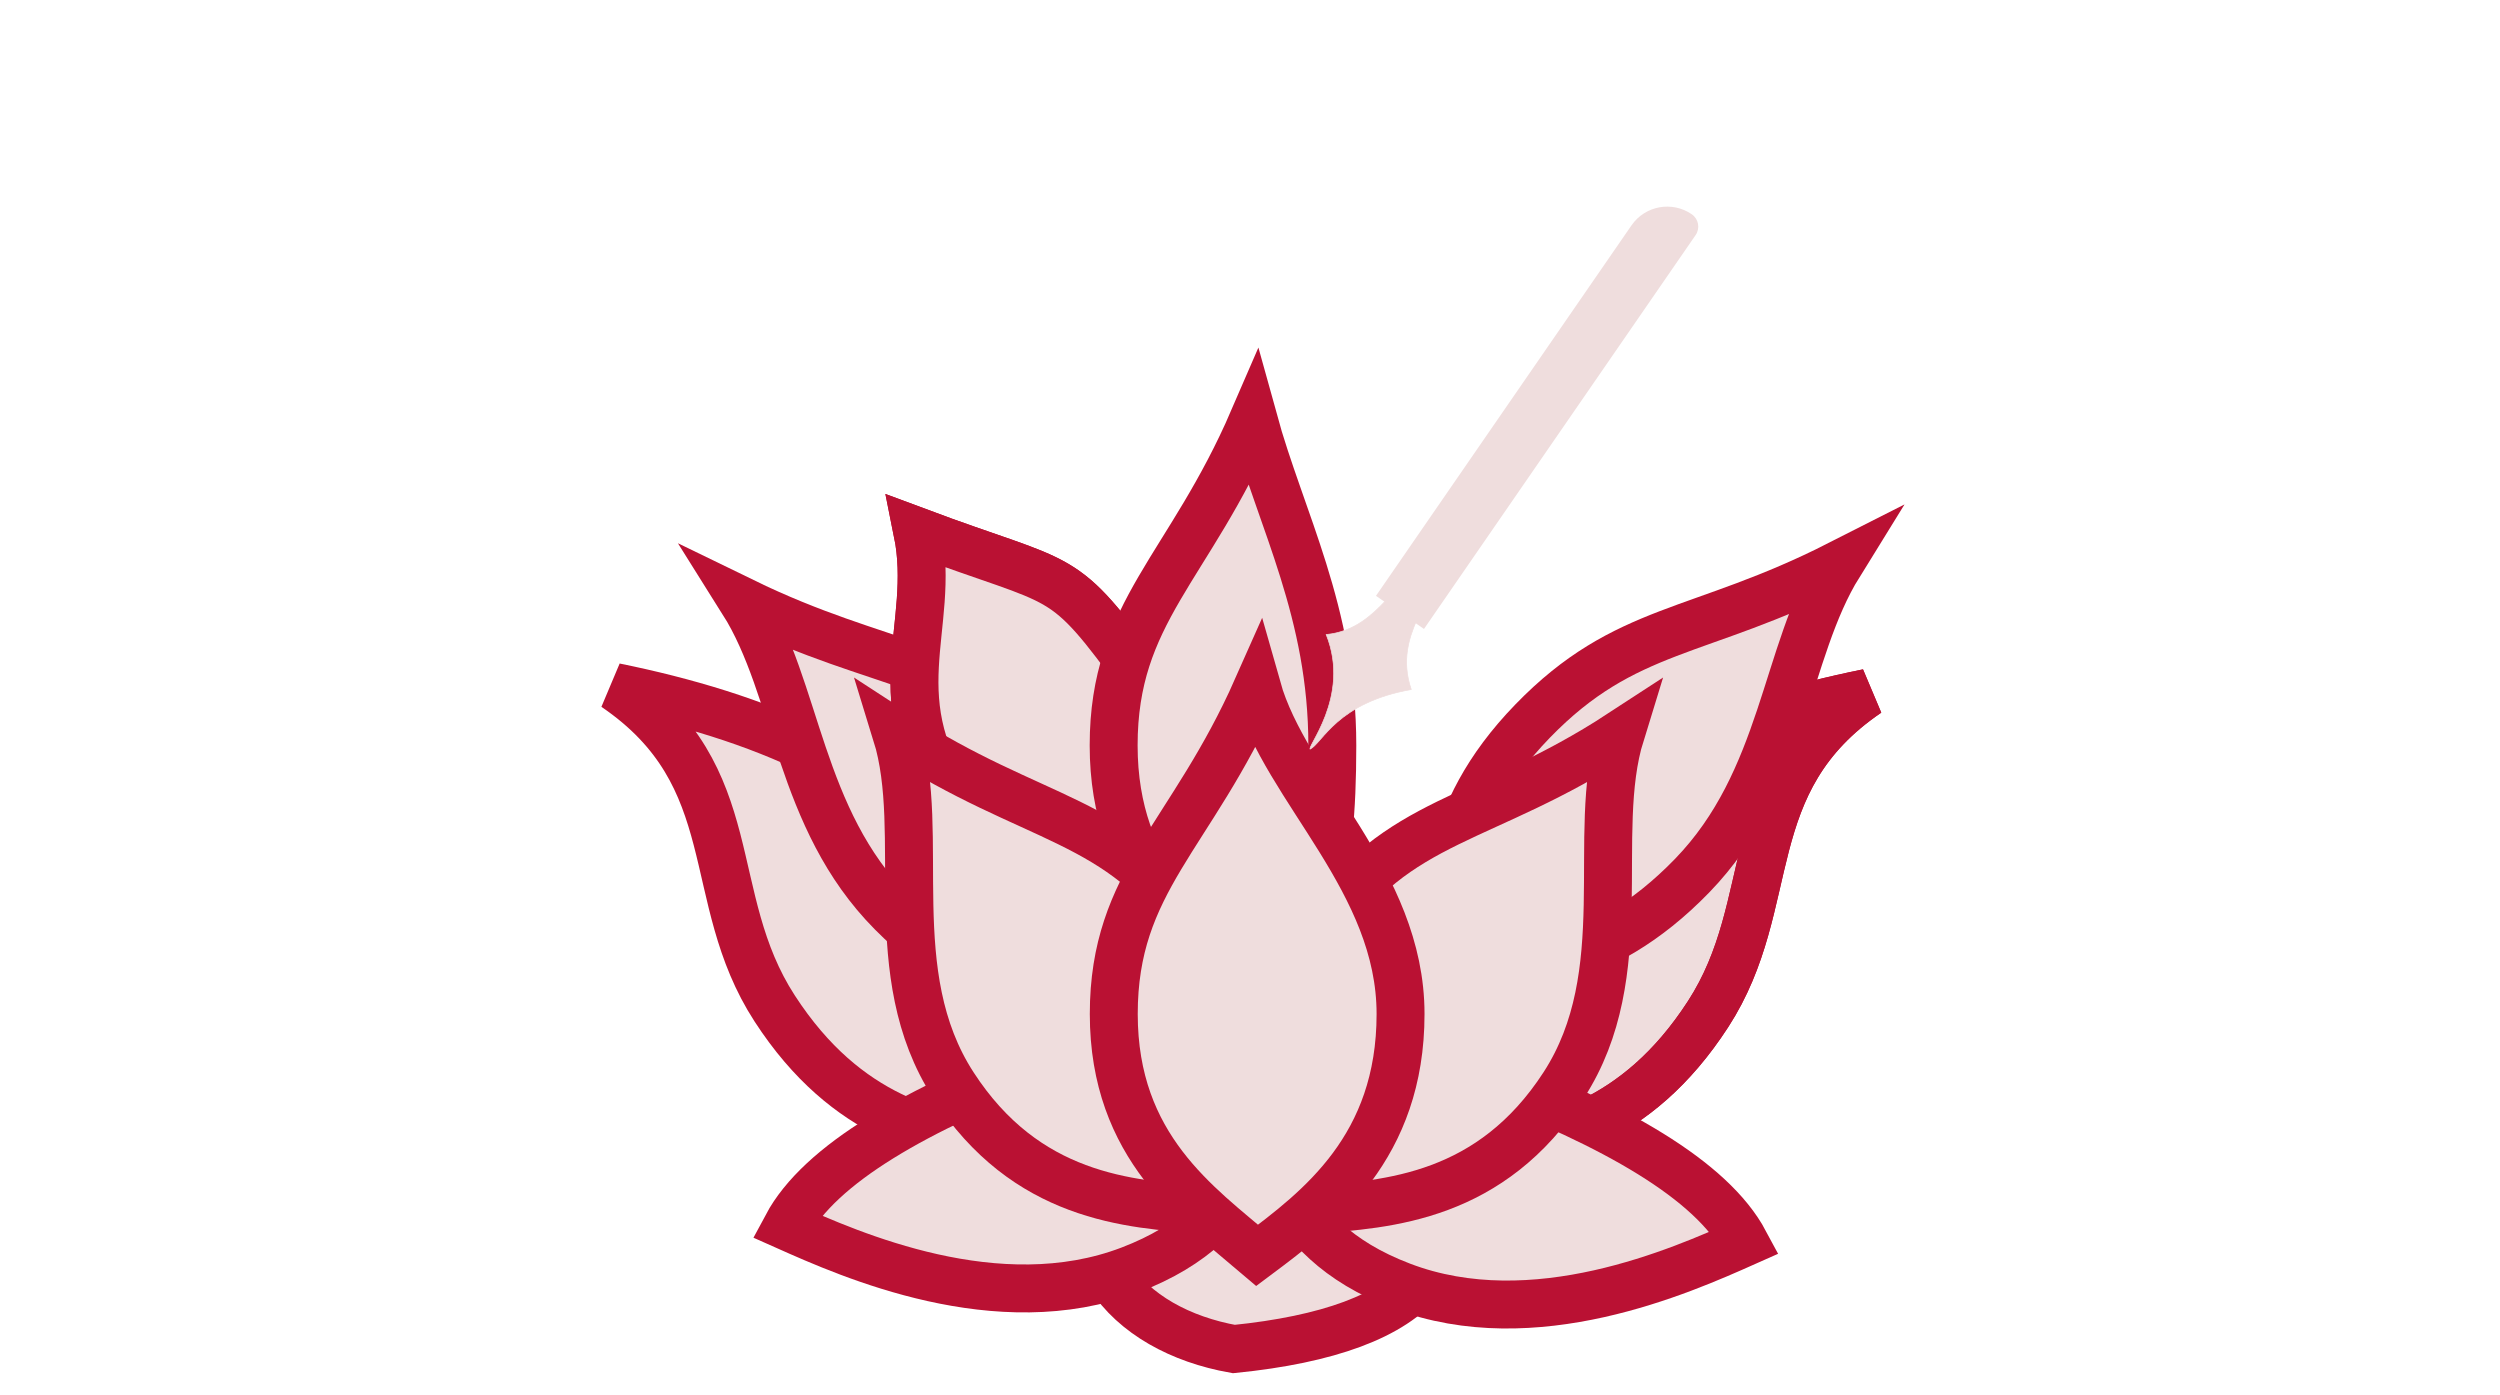 <svg width="3651" height="2037" viewBox="0 0 3651 2037" fill="none" xmlns="http://www.w3.org/2000/svg">
<path d="M2045.37 1637.81C2181.27 1832.56 2076.57 1942.47 1801.92 1970.12C1646.17 1942.47 1531.77 1823.11 1626.55 1637.81C1626.55 1443.18 1739.76 1379 1835.96 1162.03C1877.79 1309.98 2045.37 1443.18 2045.37 1637.81Z" fill="#EFDDDD" stroke="#BA1133" stroke-width="70"/>
<path d="M1131.28 1472.64C1237.16 1635.95 1367.31 1659.04 1465.83 1675.72C1484.56 1575.7 1522.84 1450.73 1416.96 1287.42C1311.08 1124.12 1100.53 1044.44 897.978 1003.31C1090.37 1134.25 1025.4 1309.33 1131.28 1472.64Z" fill="#EFDDDD"/>
<path d="M1131.28 1472.64C1237.16 1635.95 1367.31 1659.04 1465.83 1675.72C1484.56 1575.7 1522.84 1450.73 1416.96 1287.42C1311.08 1124.12 1100.53 1044.44 897.978 1003.31C1090.37 1134.25 1025.4 1309.33 1131.28 1472.64Z" fill="#EFDDDD"/>
<path d="M1131.28 1472.64C1237.16 1635.95 1367.31 1659.04 1465.83 1675.72C1484.56 1575.7 1522.84 1450.73 1416.96 1287.42C1311.08 1124.12 1100.53 1044.44 897.978 1003.31C1090.37 1134.25 1025.4 1309.33 1131.28 1472.64Z" stroke="#BA1133" stroke-width="70"/>
<path d="M2494.39 1481.15C2388.51 1644.46 2258.36 1667.55 2159.84 1684.23C2141.12 1584.21 2102.84 1459.24 2208.72 1295.93C2314.6 1132.62 2525.14 1052.95 2727.7 1011.82C2535.3 1142.76 2600.27 1317.84 2494.39 1481.15Z" fill="#EFDDDD"/>
<path d="M2494.39 1481.15C2388.51 1644.46 2258.36 1667.55 2159.84 1684.23C2141.12 1584.21 2102.84 1459.24 2208.72 1295.93C2314.6 1132.62 2525.14 1052.95 2727.7 1011.82C2535.3 1142.76 2600.27 1317.84 2494.39 1481.15Z" fill="#EFDDDD"/>
<path d="M2494.39 1481.15C2388.51 1644.46 2258.36 1667.55 2159.84 1684.23C2141.12 1584.21 2102.84 1459.24 2208.72 1295.93C2314.6 1132.62 2525.14 1052.95 2727.7 1011.82C2535.3 1142.76 2600.27 1317.84 2494.39 1481.15Z" stroke="#BA1133" stroke-width="70"/>
<path d="M2494.39 1481.15C2388.51 1644.46 2258.36 1667.55 2159.84 1684.23C2141.12 1584.21 2102.84 1459.24 2208.72 1295.93C2314.6 1132.62 2525.14 1052.95 2727.7 1011.82C2535.3 1142.76 2600.27 1317.84 2494.39 1481.15Z" stroke="#BA1133" stroke-width="70"/>
<path d="M1302.52 1332.72C1439.55 1470.93 1569.69 1468.9 1668.02 1466.59C1664.46 1366.28 1674.32 1238.17 1537.29 1099.96C1400.26 961.748 1291.61 979.092 1084.92 878.477C1165.65 1006.8 1165.49 1194.51 1302.52 1332.72Z" fill="#EFDDDD" stroke="#BA1133" stroke-width="70"/>
<path d="M1401.9 1188.08C1523.41 1355.16 1655.6 1377.39 1755.6 1393.4C1764.63 1290.04 1790.78 1160.73 1669.28 993.64C1547.77 826.551 1561.77 859.207 1339.83 776.247C1368.67 918.532 1280.39 1020.99 1401.9 1188.08Z" fill="#EFDDDD" stroke="#BA1133" stroke-width="70"/>
<path d="M1401.9 1188.08C1523.41 1355.16 1655.6 1377.39 1755.6 1393.4C1764.63 1290.04 1790.78 1160.73 1669.28 993.64C1547.77 826.551 1561.77 859.207 1339.83 776.247C1368.67 918.532 1280.39 1020.99 1401.9 1188.08Z" fill="#EFDDDD" stroke="#BA1133" stroke-width="70"/>
<path d="M1650.06 1854.73C1457.03 1928.35 1241.44 1832.07 1148.93 1790.87C1197.8 1699.35 1339.21 1619.46 1532.25 1545.83C1725.28 1472.21 1695.72 1491.92 1926.95 1543.62C1825.09 1647.07 1843.1 1781.1 1650.06 1854.73Z" fill="#EFDDDD" stroke="#BA1133" stroke-width="70"/>
<path d="M2047.02 1878.22C2240.06 1951.84 2455.65 1855.56 2548.16 1814.36C2499.29 1722.84 2357.87 1642.95 2164.84 1569.32C1971.81 1495.7 2001.36 1515.41 1770.14 1567.11C1871.99 1670.56 1853.99 1804.59 2047.02 1878.22Z" fill="#EFDDDD" stroke="#BA1133" stroke-width="70"/>
<path d="M2471.1 1278.91C2335.61 1418.63 2206.73 1419.27 2109.34 1418.99C2112.7 1319.54 2102.73 1192.81 2238.22 1053.09C2373.7 913.362 2481.33 928.33 2685.86 824.431C2606.13 953.207 2606.59 1139.18 2471.1 1278.91Z" fill="#EFDDDD" stroke="#BA1133" stroke-width="70"/>
<path d="M2283.6 1584.88C2177.72 1748.18 2028.91 1759.17 1916.18 1766.65C1883.91 1657.84 1826.3 1520.34 1932.18 1357.03C2038.06 1193.73 2167.97 1201.46 2366.72 1071.74C2321.34 1218.64 2389.48 1421.57 2283.6 1584.88Z" fill="#EFDDDD" stroke="#BA1133" stroke-width="70"/>
<path d="M1392.35 1584.88C1498.22 1748.18 1647.04 1759.17 1759.77 1766.65C1792.04 1657.84 1849.65 1520.34 1743.77 1357.03C1637.89 1193.73 1507.98 1201.46 1309.23 1071.74C1354.61 1218.64 1286.47 1421.57 1392.35 1584.88Z" fill="#EFDDDD" stroke="#BA1133" stroke-width="70"/>
<path d="M1945.72 1088.55C1945.72 1283.18 1918.66 1373.36 1830.45 1440.96C1746.37 1367.21 1626.37 1283.18 1626.37 1088.54C1626.37 893.911 1736.7 829.729 1830.45 612.75C1871.22 760.712 1945.72 893.917 1945.72 1088.55Z" fill="#EFDDDD" stroke="#BA1133" stroke-width="70"/>
<path d="M2045.37 1480.87C2045.37 1675.5 1926.48 1765.67 1835.96 1833.27C1749.69 1759.53 1626.55 1675.5 1626.55 1480.87C1626.55 1286.24 1739.76 1222.06 1835.96 1005.09C1877.79 1153.05 2045.37 1286.24 2045.37 1480.87Z" fill="#EFDDDD" stroke="#BA1133" stroke-width="70"/>
<path d="M2009.47 870.168L2079.57 918.515L2476.28 343.32C2483.13 333.394 2480.63 319.796 2470.71 312.95V312.95C2441.92 293.095 2402.49 300.337 2382.63 329.124L2009.47 870.168Z" fill="#EFDDDD"/>
<path d="M1953.07 1054.38C1974.19 1036.08 2006.63 1016.54 2061 1006.98C2046.41 964.146 2058.23 930.465 2069.38 904.755C2070.55 902.057 2071.71 899.454 2072.83 896.938C2074.39 893.423 2075.88 890.08 2077.22 886.889C2079.51 881.421 2081.31 876.457 2082.24 871.962C2083.16 867.469 2083.19 863.48 2081.96 859.944C2080.72 856.416 2078.22 853.282 2073.95 850.53C2069.7 847.782 2065.69 846.793 2061.77 847.146C2057.83 847.499 2053.93 849.205 2049.91 851.934C2043.09 856.569 2036.03 864.068 2027.98 872.626C2026.52 874.173 2025.03 875.755 2023.51 877.361C2003.73 898.172 1977.93 922.777 1936.77 926.679C1955.3 972.685 1947.2 1014.65 1935.67 1045.13C1929.89 1060.39 1923.24 1072.79 1918.65 1081.36L1918.61 1081.43C1916.31 1085.73 1914.54 1089.03 1913.64 1091.26C1913.19 1092.39 1913 1093.16 1913.02 1093.62C1913.04 1093.83 1913.09 1093.91 1913.12 1093.94C1913.15 1093.96 1913.21 1094 1913.36 1094.02C1915.52 1092.94 1917.75 1091.11 1920.21 1088.66C1922.72 1086.17 1925.43 1083.07 1928.54 1079.52L1928.64 1079.41C1934.83 1072.33 1942.54 1063.51 1953.07 1054.38Z" fill="#EFDDDD" stroke="#EFDDDD"/>
</svg>
